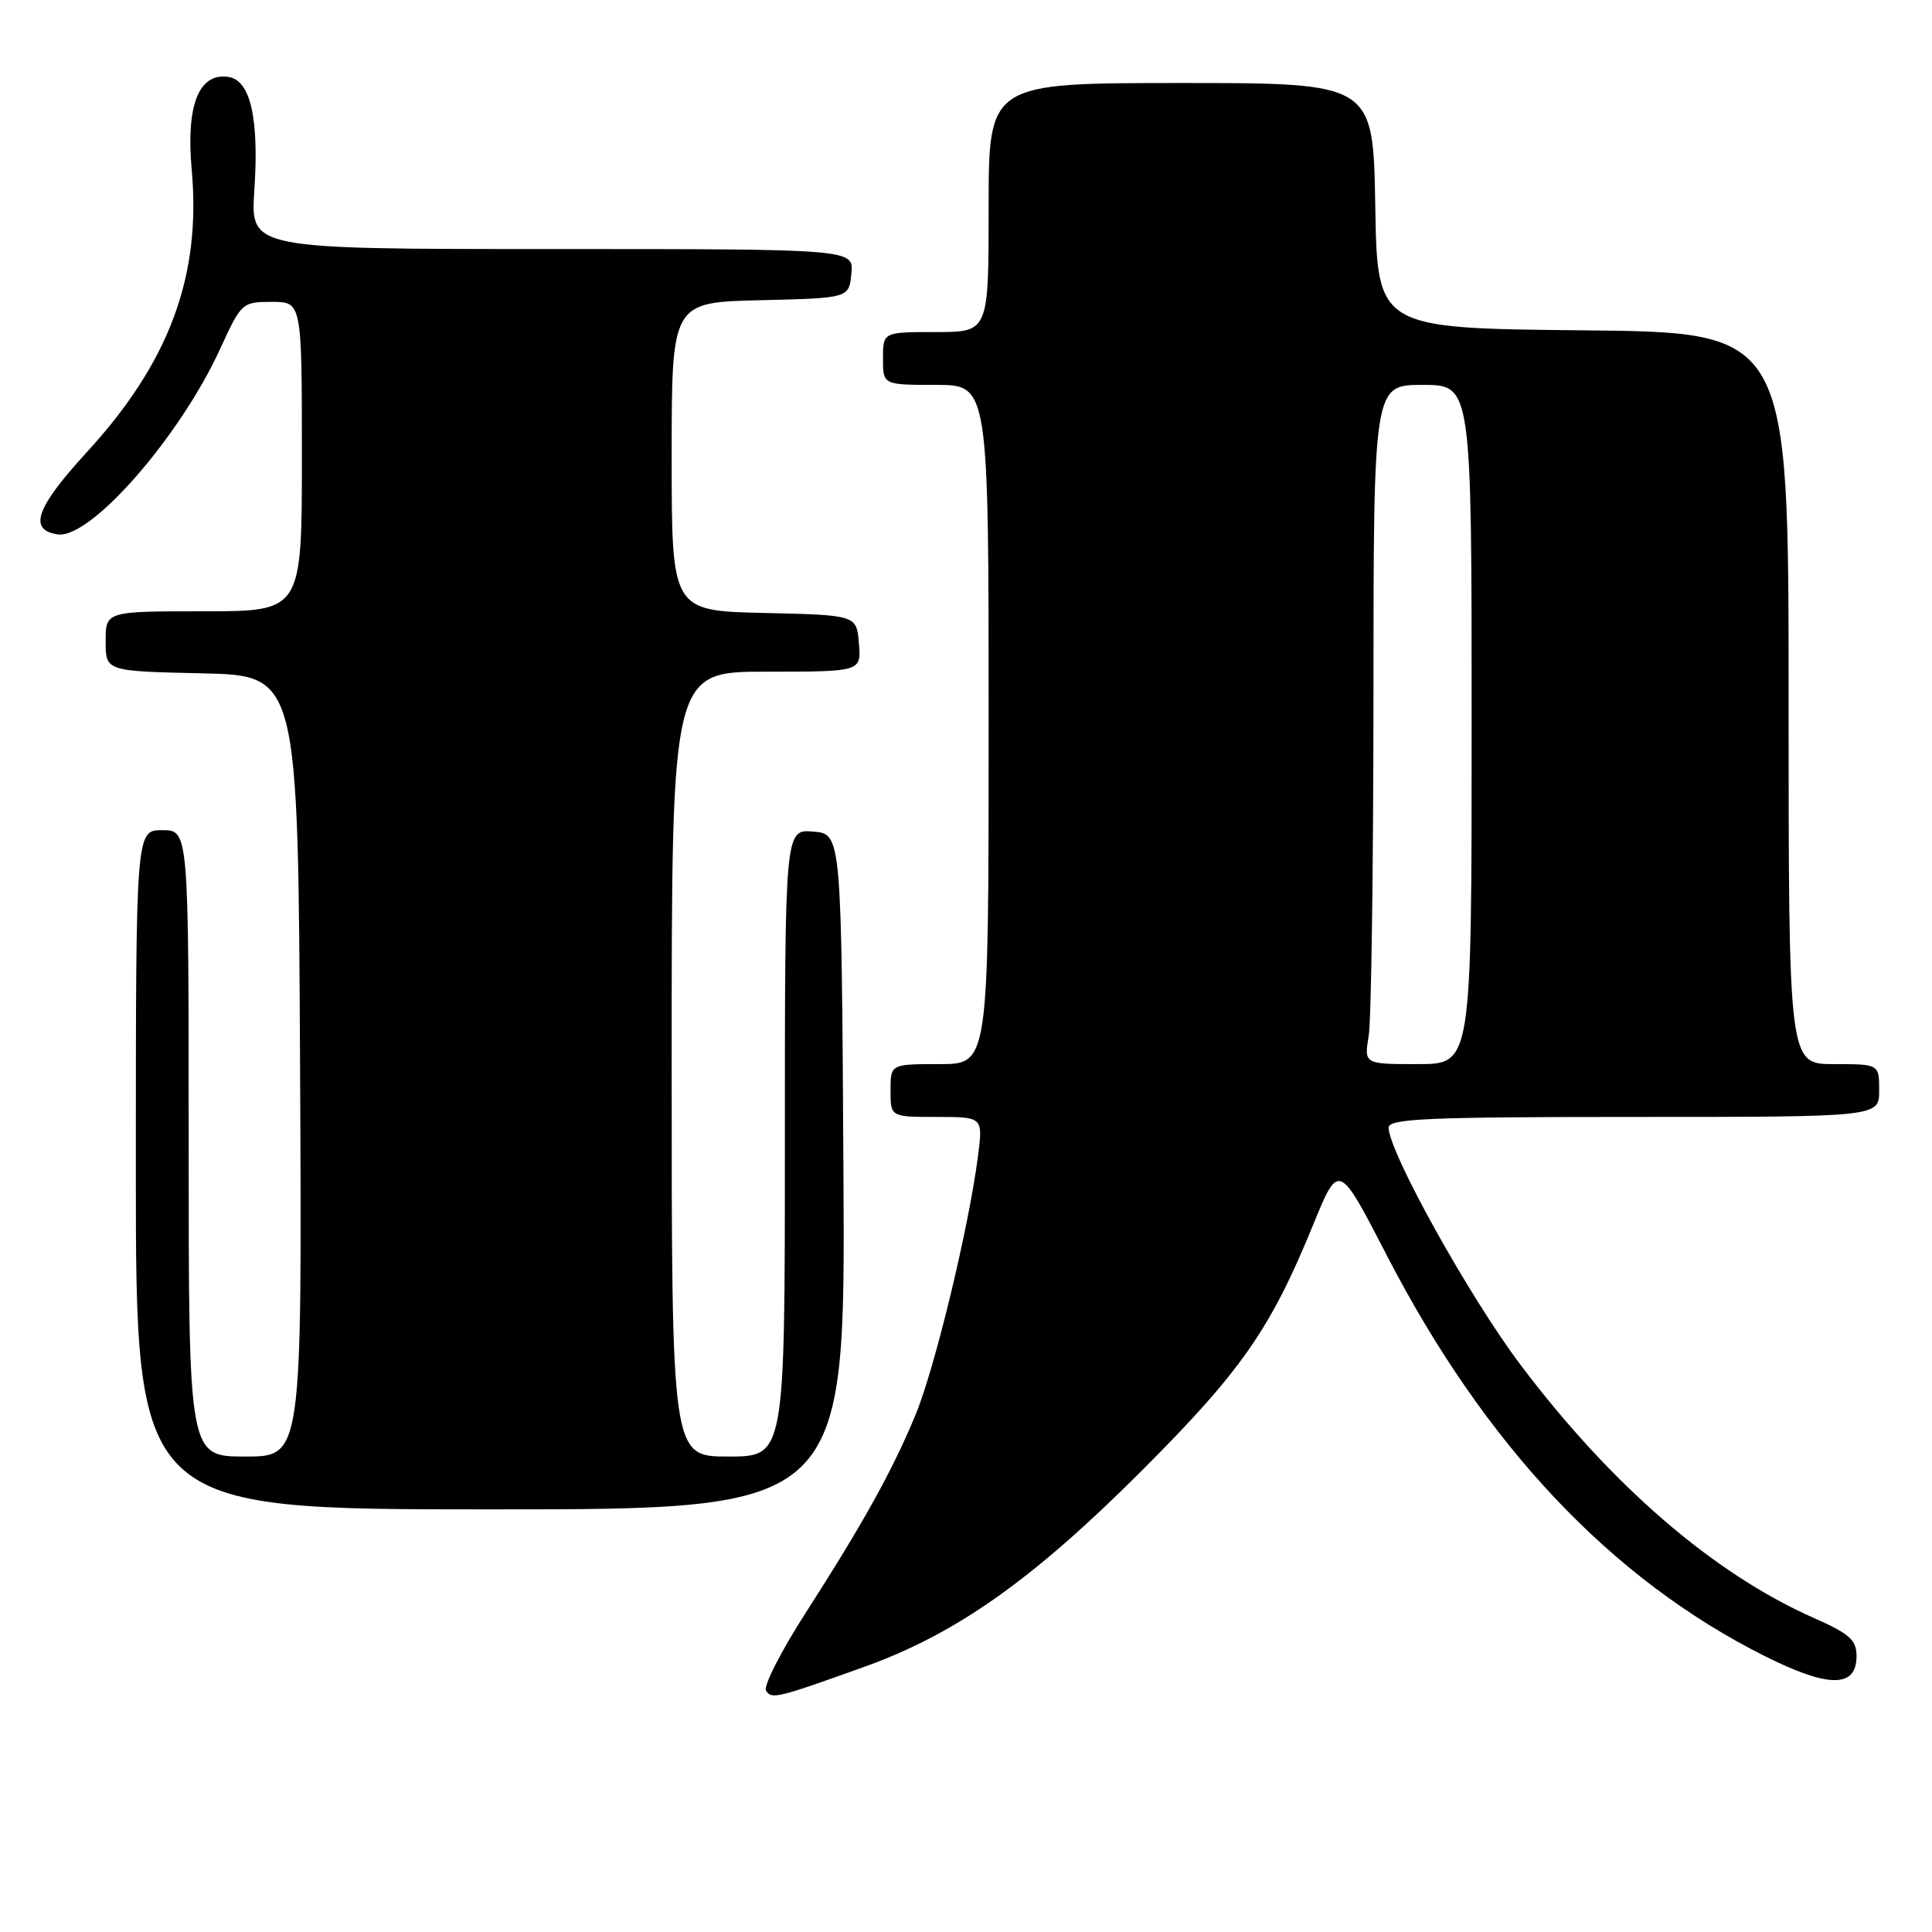 <?xml version="1.0" encoding="UTF-8" standalone="no"?>
<!DOCTYPE svg PUBLIC "-//W3C//DTD SVG 1.1//EN" "http://www.w3.org/Graphics/SVG/1.1/DTD/svg11.dtd" >
<svg xmlns="http://www.w3.org/2000/svg" xmlns:xlink="http://www.w3.org/1999/xlink" version="1.1" viewBox="0 0 256 256">
 <g >
 <path fill="currentColor"
d=" M 114.62 220.83 C 126.70 216.48 136.78 209.36 151.09 195.07 C 164.45 181.72 168.33 176.18 174.02 162.24 C 177.39 154.01 177.39 154.01 183.71 166.25 C 196.74 191.49 213.47 209.24 233.88 219.46 C 242.33 223.69 246.00 223.68 246.00 219.43 C 246.00 217.30 245.07 216.48 240.32 214.38 C 227.05 208.51 213.52 196.83 201.48 180.85 C 194.68 171.82 184.00 152.61 184.00 149.41 C 184.00 148.23 189.21 148.00 216.50 148.00 C 249.00 148.00 249.00 148.00 249.00 144.50 C 249.00 141.00 249.00 141.00 243.00 141.00 C 237.00 141.00 237.00 141.00 237.00 92.52 C 237.00 44.03 237.00 44.03 209.75 43.77 C 182.50 43.50 182.50 43.50 182.23 27.25 C 181.95 11.00 181.95 11.00 156.48 11.00 C 131.00 11.00 131.00 11.00 131.00 27.50 C 131.00 44.00 131.00 44.00 124.00 44.00 C 117.00 44.00 117.00 44.00 117.00 47.50 C 117.00 51.00 117.00 51.00 124.00 51.00 C 131.00 51.00 131.00 51.00 131.00 96.00 C 131.00 141.00 131.00 141.00 124.50 141.00 C 118.00 141.00 118.00 141.00 118.00 144.50 C 118.00 148.00 118.00 148.00 124.13 148.00 C 130.26 148.00 130.26 148.00 129.58 153.25 C 128.36 162.71 123.85 181.38 121.30 187.50 C 118.22 194.93 114.39 201.81 106.75 213.72 C 103.50 218.78 101.14 223.41 101.50 224.01 C 102.24 225.20 102.91 225.03 114.62 220.83 Z  M 111.76 155.25 C 111.50 110.50 111.50 110.50 107.75 110.19 C 104.00 109.88 104.00 109.88 104.00 151.44 C 104.00 193.00 104.00 193.00 96.50 193.00 C 89.00 193.00 89.00 193.00 89.00 141.00 C 89.00 89.00 89.00 89.00 101.56 89.00 C 114.12 89.00 114.12 89.00 113.81 85.25 C 113.50 81.50 113.50 81.50 101.25 81.22 C 89.00 80.94 89.00 80.94 89.00 60.50 C 89.00 40.06 89.00 40.06 100.75 39.78 C 112.50 39.50 112.50 39.50 112.81 36.25 C 113.13 33.00 113.13 33.00 73.16 33.00 C 33.19 33.00 33.19 33.00 33.70 25.25 C 34.34 15.65 33.19 10.62 30.25 10.19 C 26.34 9.62 24.63 13.95 25.40 22.47 C 26.68 36.59 22.44 48.00 11.49 59.93 C 4.75 67.28 3.71 70.24 7.66 70.81 C 11.99 71.43 23.82 57.91 29.16 46.25 C 31.97 40.11 32.09 40.00 36.01 40.00 C 40.00 40.00 40.00 40.00 40.00 60.50 C 40.00 81.00 40.00 81.00 27.00 81.00 C 14.00 81.00 14.00 81.00 14.00 84.97 C 14.00 88.94 14.00 88.94 26.75 89.22 C 39.50 89.50 39.50 89.50 39.76 141.25 C 40.02 193.00 40.02 193.00 32.51 193.00 C 25.00 193.00 25.00 193.00 25.00 151.50 C 25.00 110.00 25.00 110.00 21.50 110.00 C 18.00 110.00 18.00 110.00 18.00 155.00 C 18.00 200.00 18.00 200.00 65.01 200.00 C 112.02 200.00 112.02 200.00 111.76 155.25 Z  M 181.36 137.25 C 181.70 135.19 181.98 114.94 181.99 92.25 C 182.00 51.00 182.00 51.00 188.50 51.00 C 195.00 51.00 195.00 51.00 195.00 96.00 C 195.00 141.00 195.00 141.00 187.87 141.00 C 180.74 141.00 180.74 141.00 181.36 137.25 Z "/>
</g>
</svg>